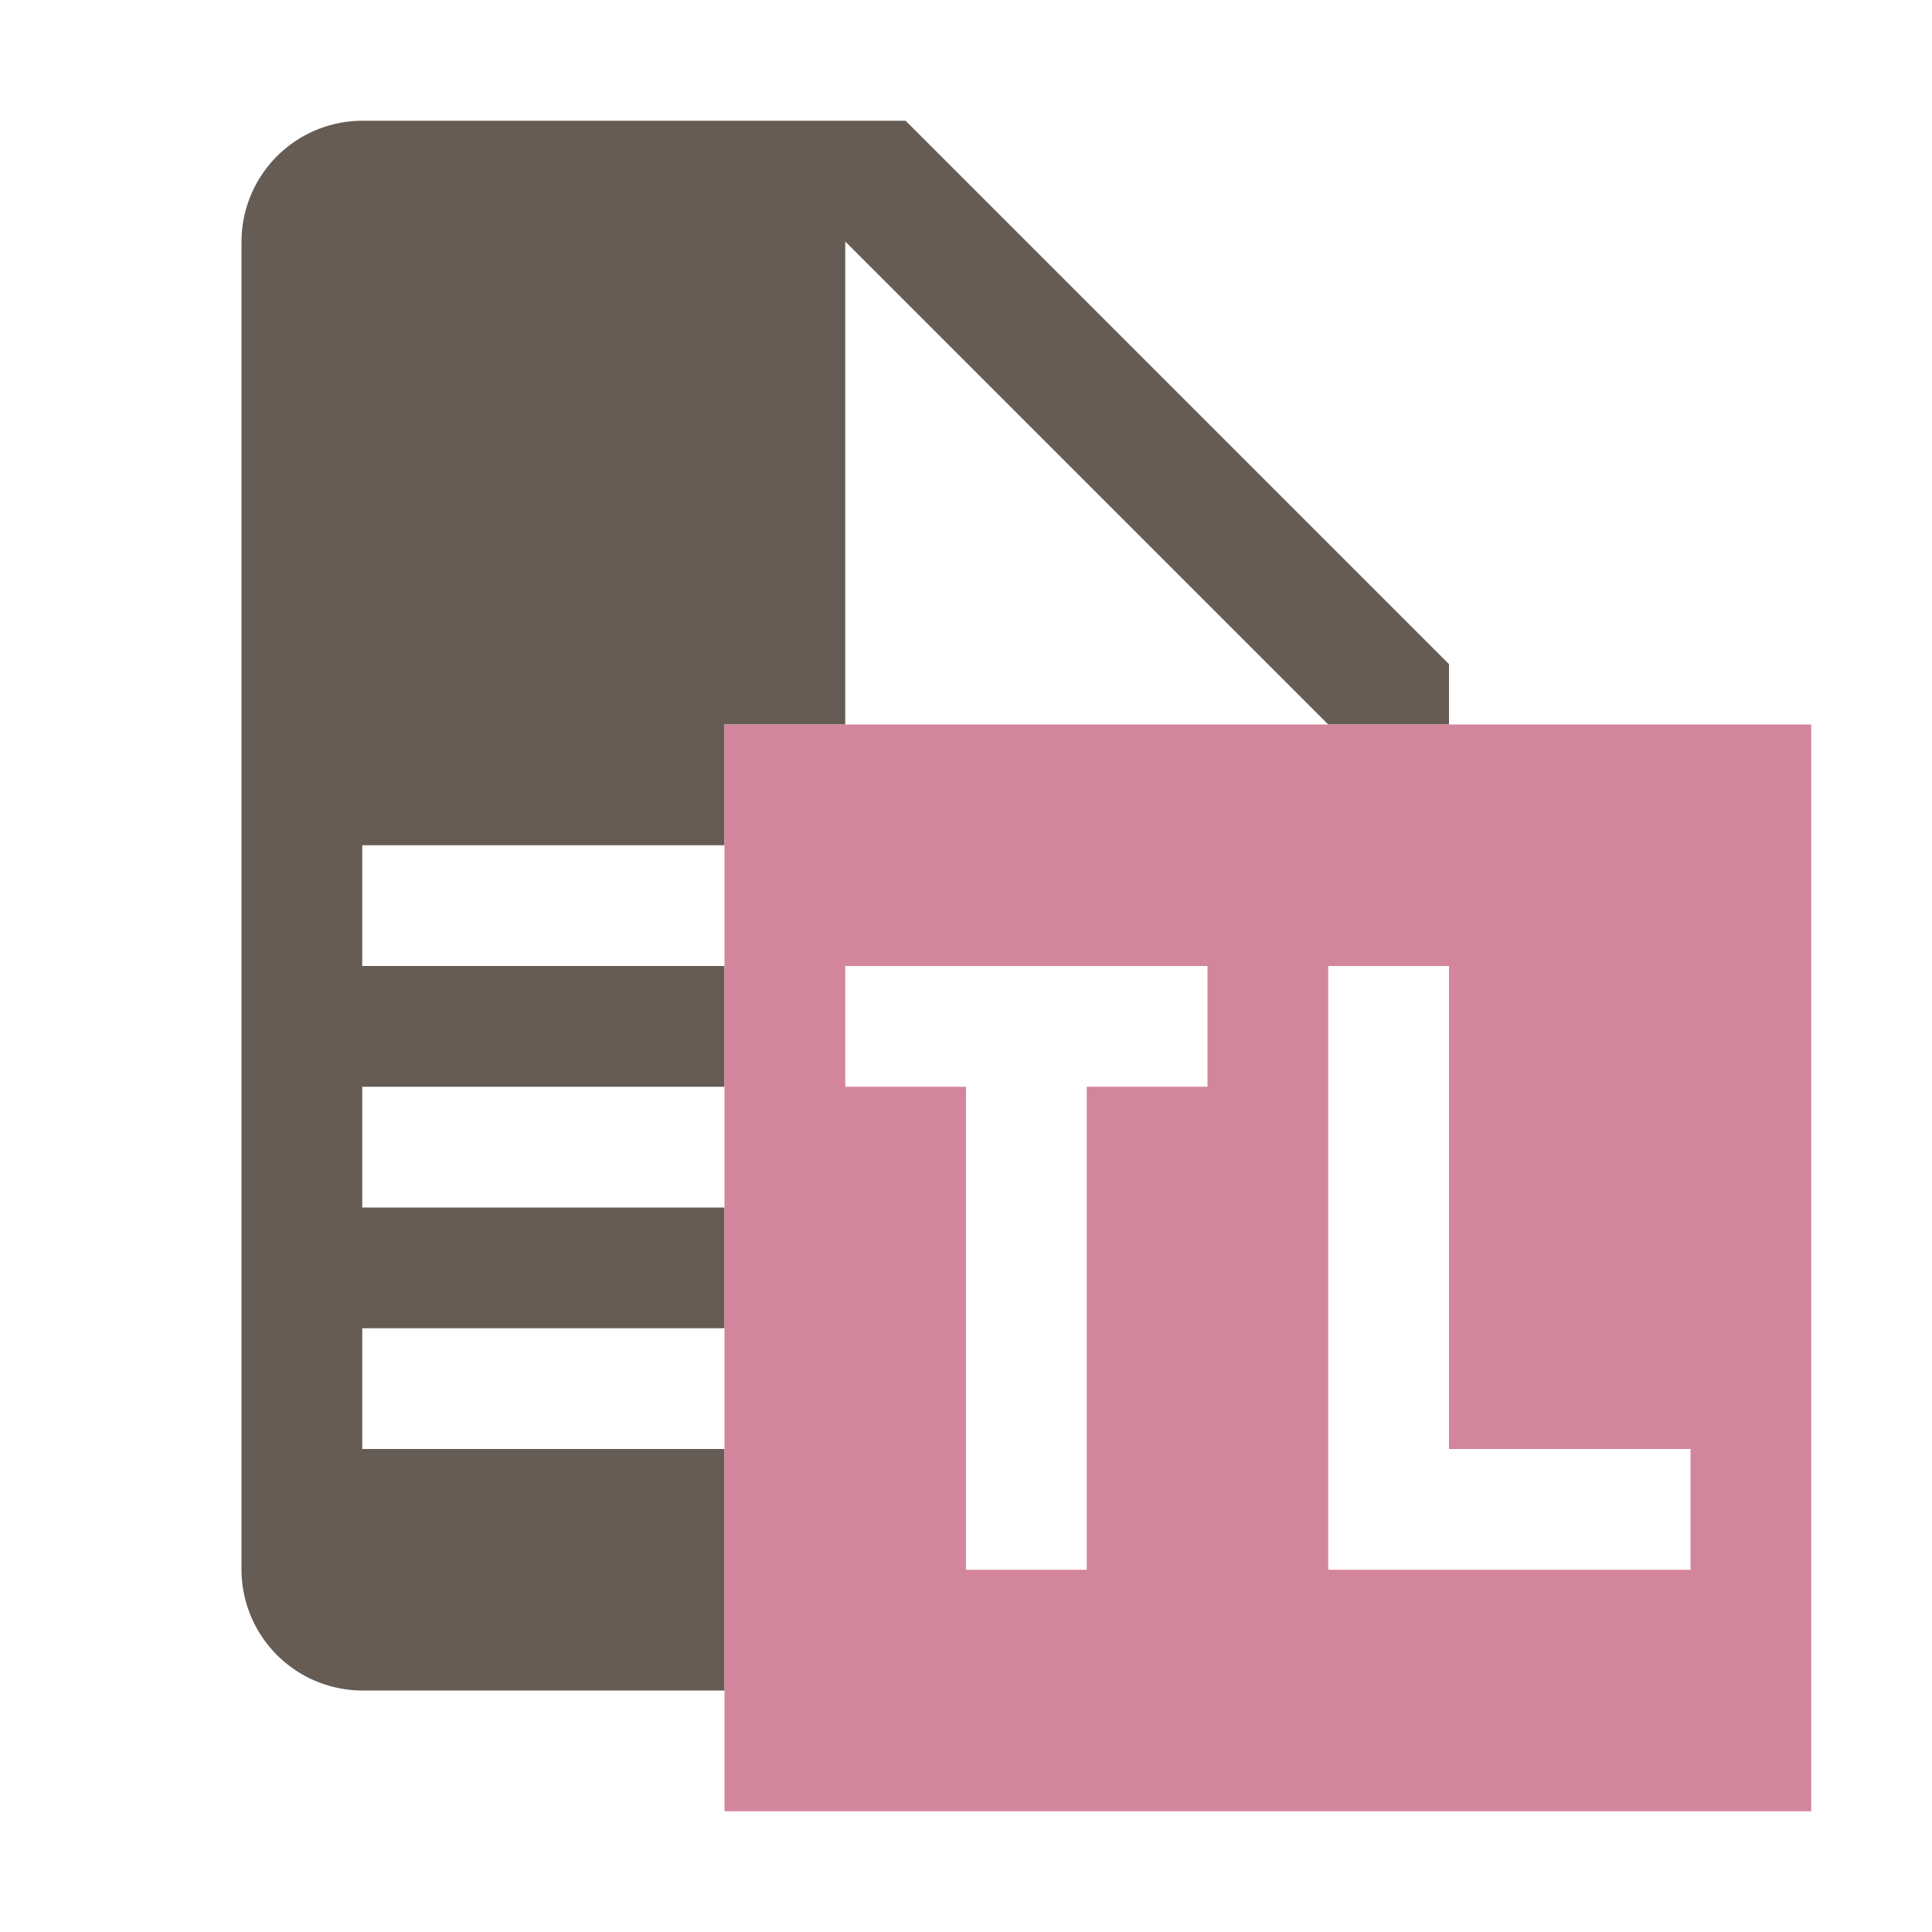 <svg xmlns="http://www.w3.org/2000/svg" viewBox="0 0 32 32">
  <path
    d="M15,2H6A2.006,2.006,0,0,0,4,4V26a2.006,2.006,0,0,0,2,2h6V24H6V22h6V20H6V18h6V16H6V14h6V12h2V4l8,8h2V11Z"
    style="fill: #665c54" />
  <path d="M12,12V30H30V12Zm8,6H18v8H16V18H14V16h6Zm8,8H22V16h2v8h4Z" style="fill: #d3869b" />
</svg>